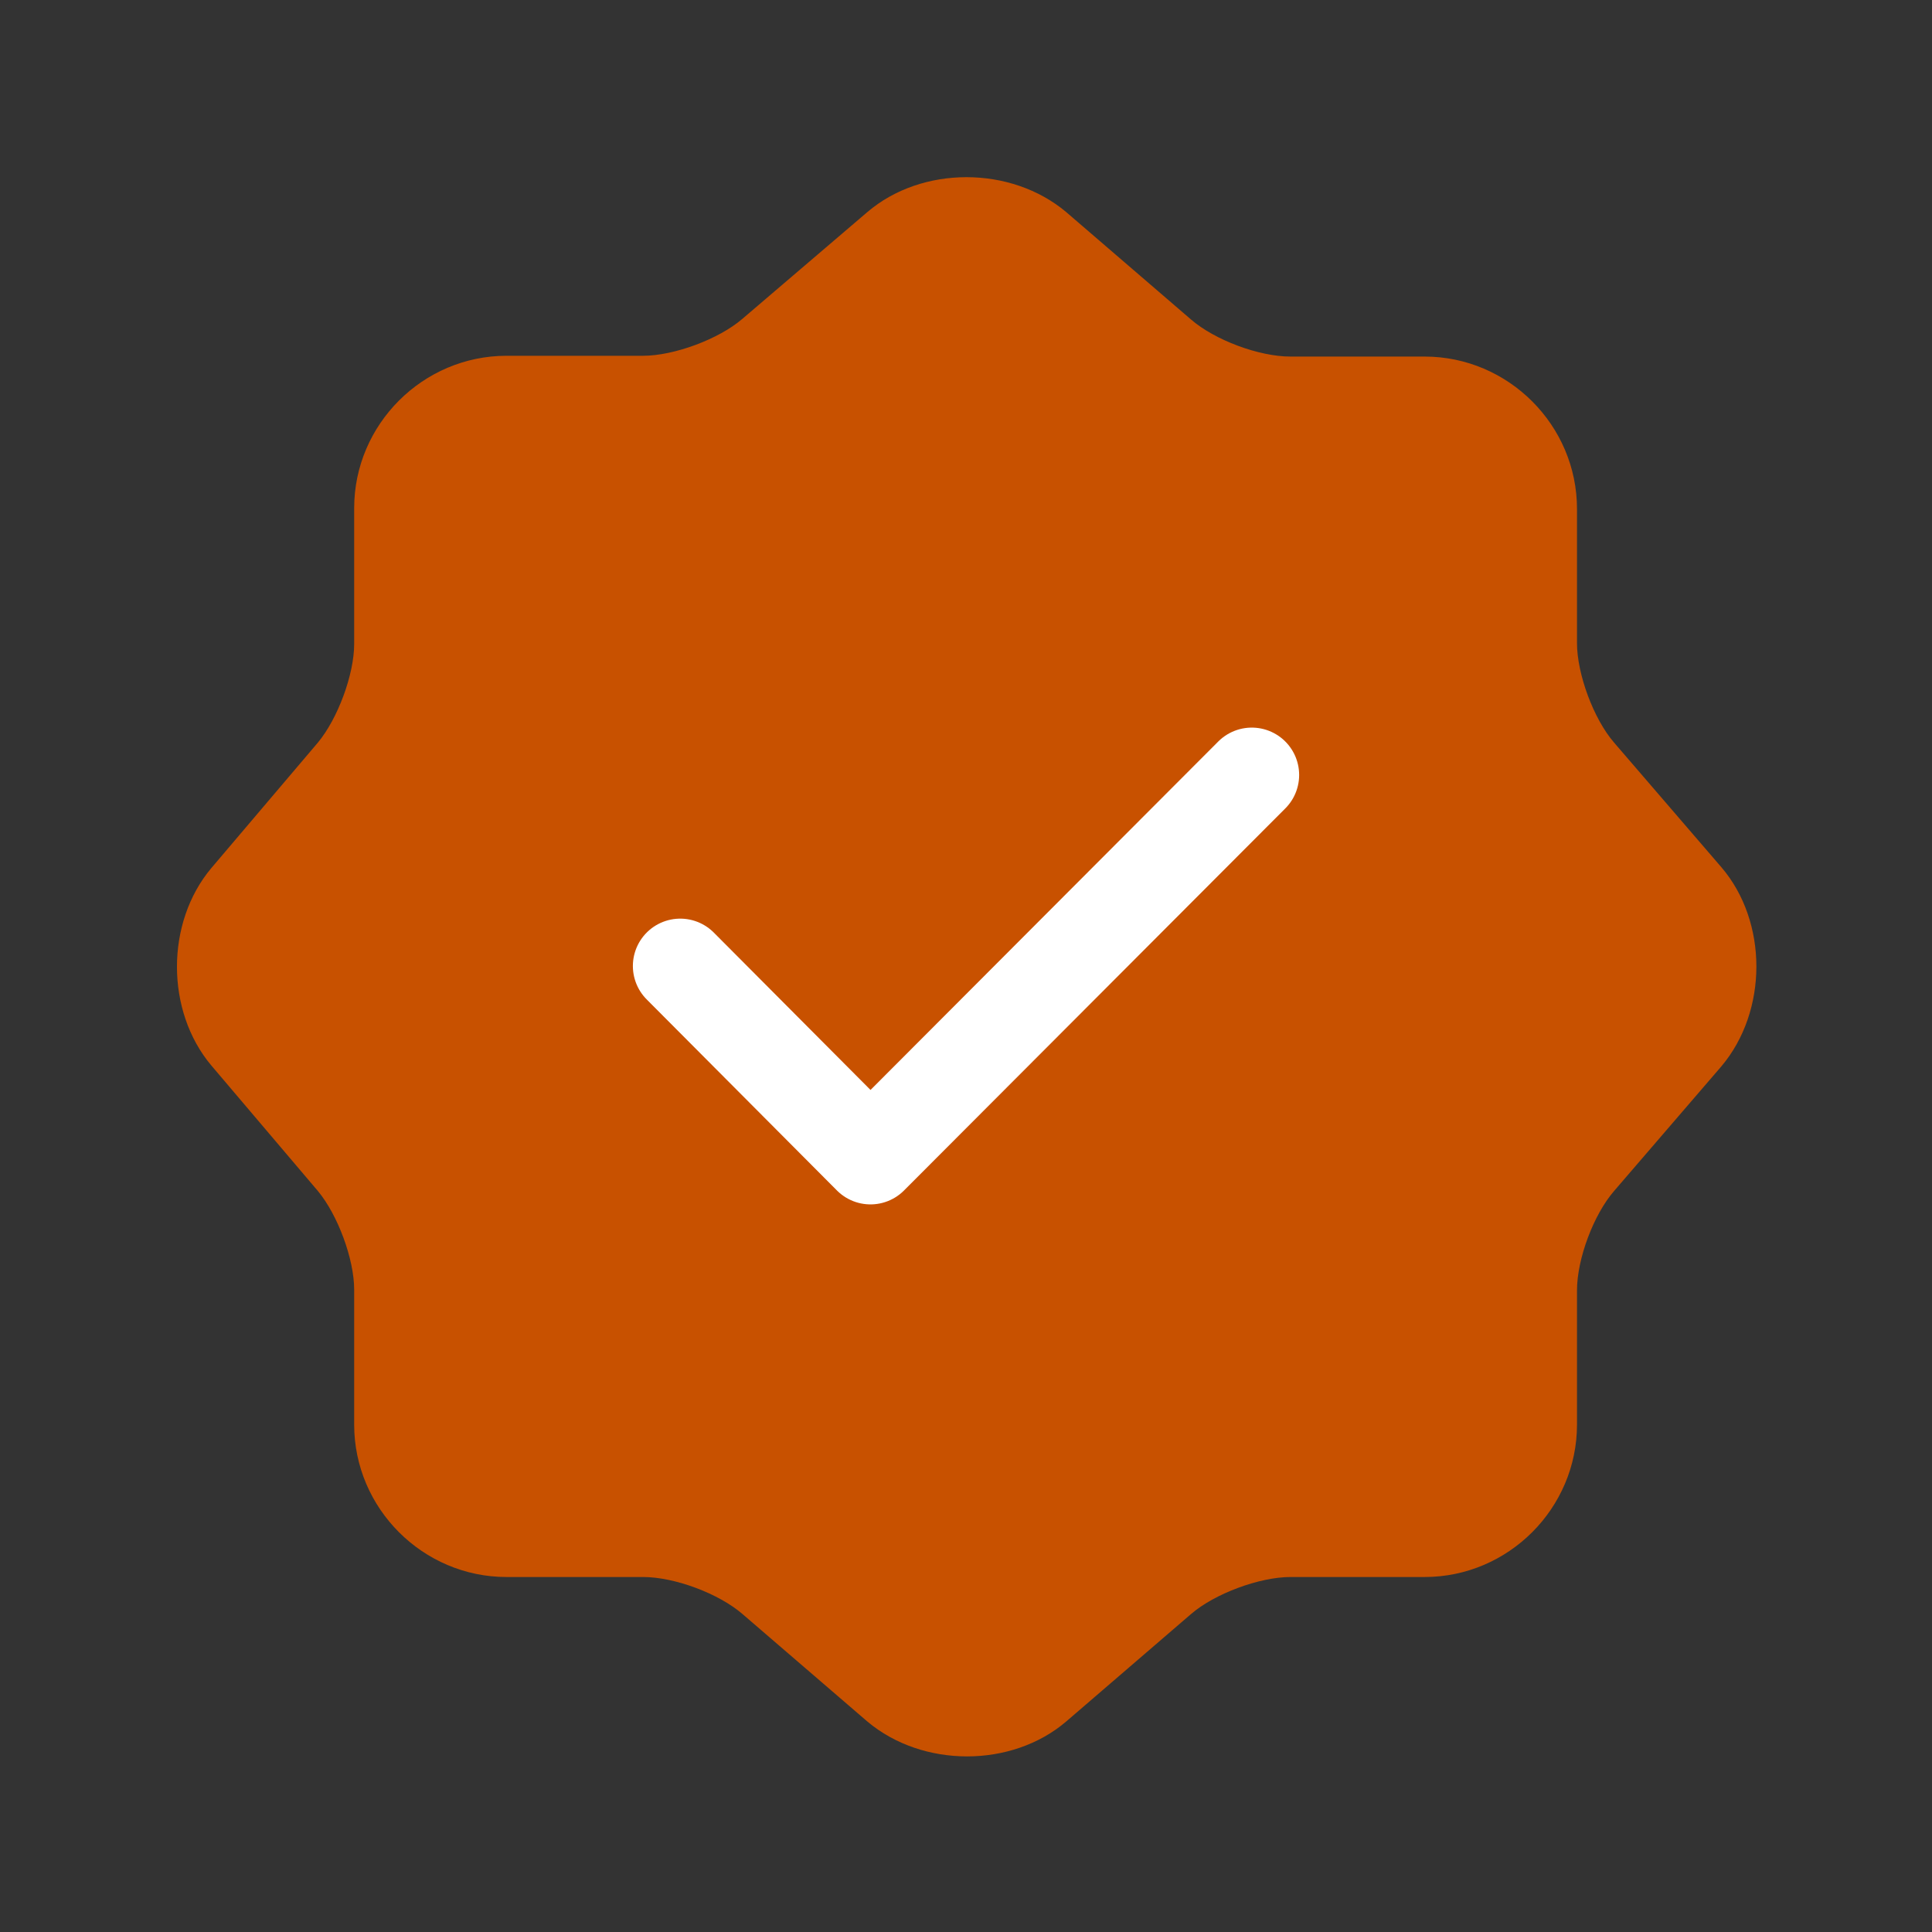 <svg width="100" height="100" viewBox="0 0 100 100" fill="none" xmlns="http://www.w3.org/2000/svg">
<rect x="0" y="0" width="100" height="100" fill="#333333" stroke="none"/>
<path d="M44.891 10.979C47.711 8.568 52.328 8.568 55.188 10.979L61.644 16.535C62.87 17.598 65.158 18.456 66.793 18.456H73.739C78.07 18.456 81.625 22.011 81.625 26.342V33.288C81.625 34.882 82.483 37.211 83.545 38.437L89.102 44.892C91.513 47.712 91.513 52.329 89.102 55.189L83.545 61.645C82.483 62.871 81.625 65.159 81.625 66.793V73.74C81.625 78.071 78.07 81.626 73.739 81.626H66.793C65.199 81.626 62.87 82.484 61.644 83.546L55.188 89.103C52.369 91.514 47.752 91.514 44.891 89.103L38.435 83.546C37.21 82.484 34.922 81.626 33.287 81.626H26.218C21.887 81.626 18.332 78.071 18.332 73.74V66.753C18.332 65.159 17.474 62.871 16.453 61.645L10.937 55.148C8.567 52.329 8.567 47.753 10.937 44.933L16.453 38.437C17.474 37.211 18.332 34.923 18.332 33.329V26.301C18.332 21.97 21.887 18.415 26.218 18.415H33.287C34.881 18.415 37.21 17.557 38.435 16.495L44.891 10.979Z" fill="#C85100"/>
<path d="M35.209 50L45.056 59.888L64.792 40.112" stroke="white" stroke-width="4.903" stroke-linecap="round" stroke-linejoin="round"/>
</svg>
